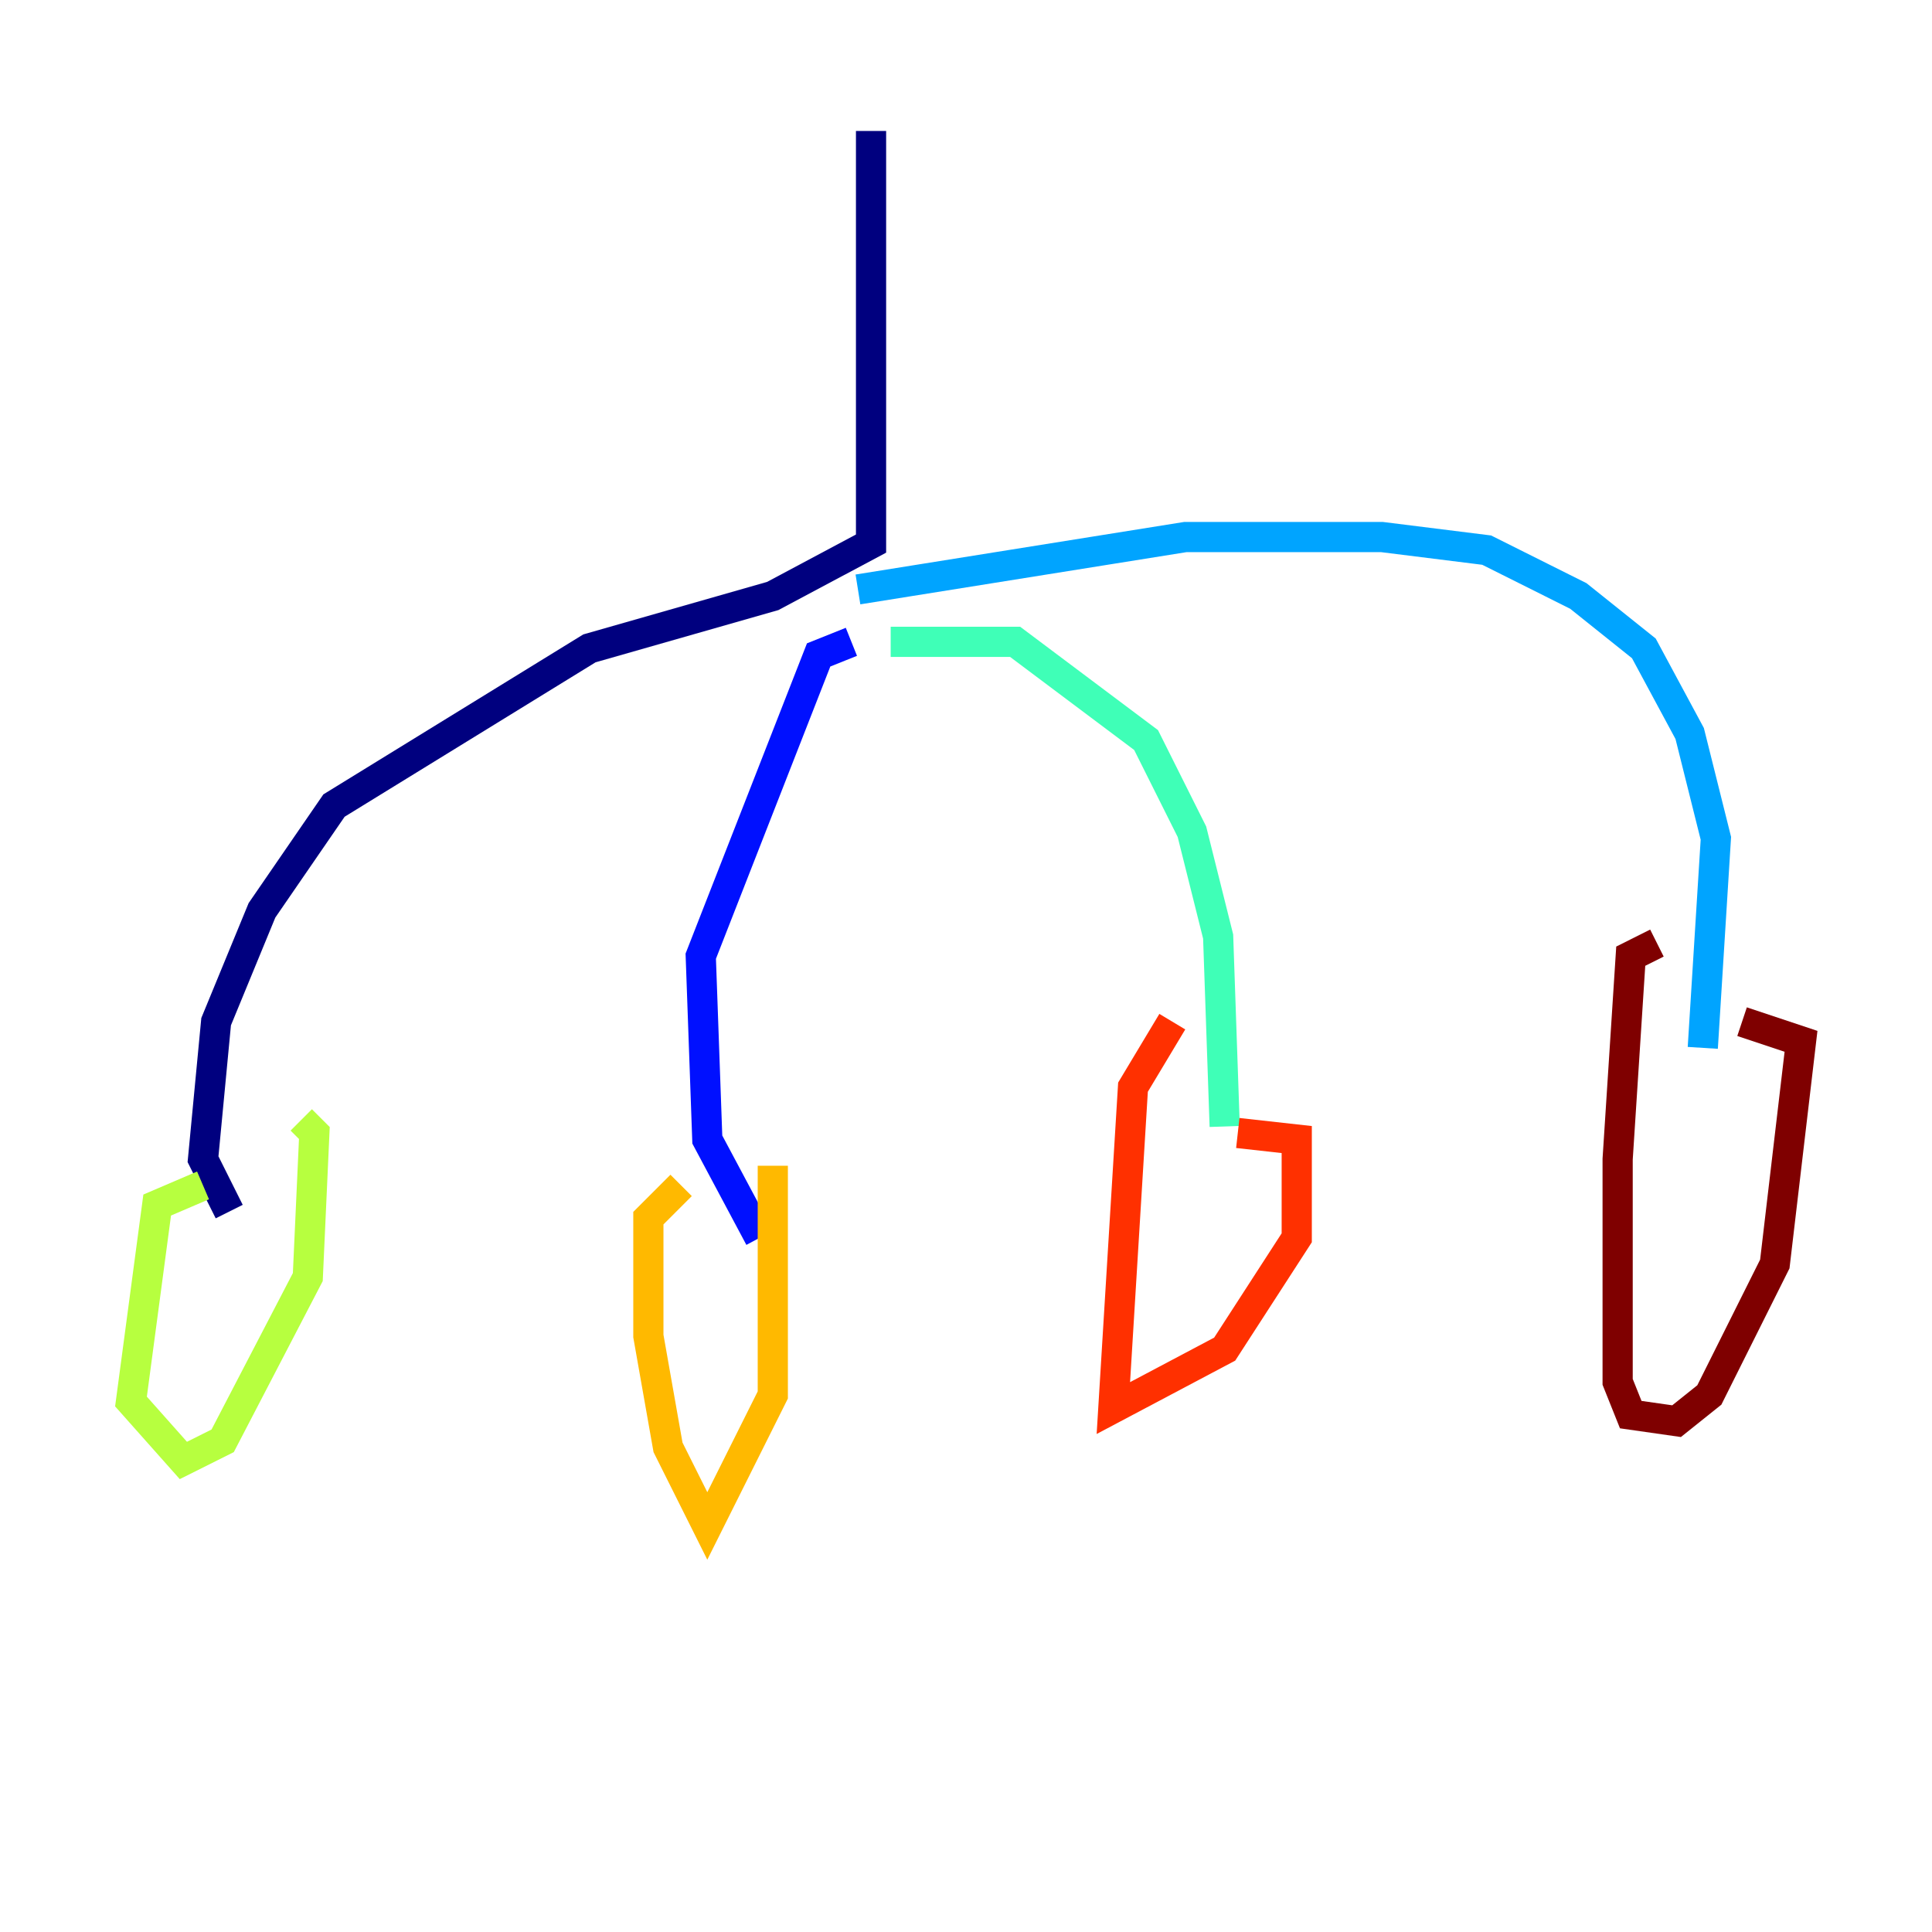 <?xml version="1.0" encoding="utf-8" ?>
<svg baseProfile="tiny" height="128" version="1.2" viewBox="0,0,128,128" width="128" xmlns="http://www.w3.org/2000/svg" xmlns:ev="http://www.w3.org/2001/xml-events" xmlns:xlink="http://www.w3.org/1999/xlink"><defs /><polyline fill="none" points="57.709,8.678 57.709,36.014 51.2,39.485 39.051,42.956 22.129,53.37 17.356,60.312 14.319,67.688 13.451,76.8 15.186,80.271" stroke="#00007f" stroke-width="2" /><polyline fill="none" points="56.407,42.522 54.237,43.39 46.427,63.349 46.861,75.498 50.332,82.007" stroke="#0010ff" stroke-width="2" /><polyline fill="none" points="56.841,39.051 78.536,35.58 91.552,35.58 98.495,36.447 104.57,39.485 108.909,42.956 111.946,48.597 113.681,55.539 112.814,69.424" stroke="#00a4ff" stroke-width="2" /><polyline fill="none" points="59.01,42.522 67.254,42.522 75.932,49.031 78.969,55.105 80.705,62.047 81.139,74.63" stroke="#3fffb7" stroke-width="2" /><polyline fill="none" points="13.451,78.536 10.414,79.837 8.678,92.854 12.149,96.759 14.752,95.458 20.393,84.61 20.827,75.064 19.959,74.197" stroke="#b7ff3f" stroke-width="2" /><polyline fill="none" points="45.125,78.536 42.956,80.705 42.956,88.515 44.258,95.891 46.861,101.098 51.2,92.42 51.2,77.234" stroke="#ffb900" stroke-width="2" /><polyline fill="none" points="77.668,67.688 75.064,72.027 73.763,93.288 81.139,89.383 85.912,82.007 85.912,75.498 82.007,75.064" stroke="#ff3000" stroke-width="2" /><polyline fill="none" points="109.776,62.481 108.041,63.349 107.173,76.8 107.173,91.552 108.041,93.722 111.078,94.156 113.248,92.42 117.586,83.742 119.322,68.99 115.417,67.688" stroke="#7f0000" stroke-width="2" /></svg>